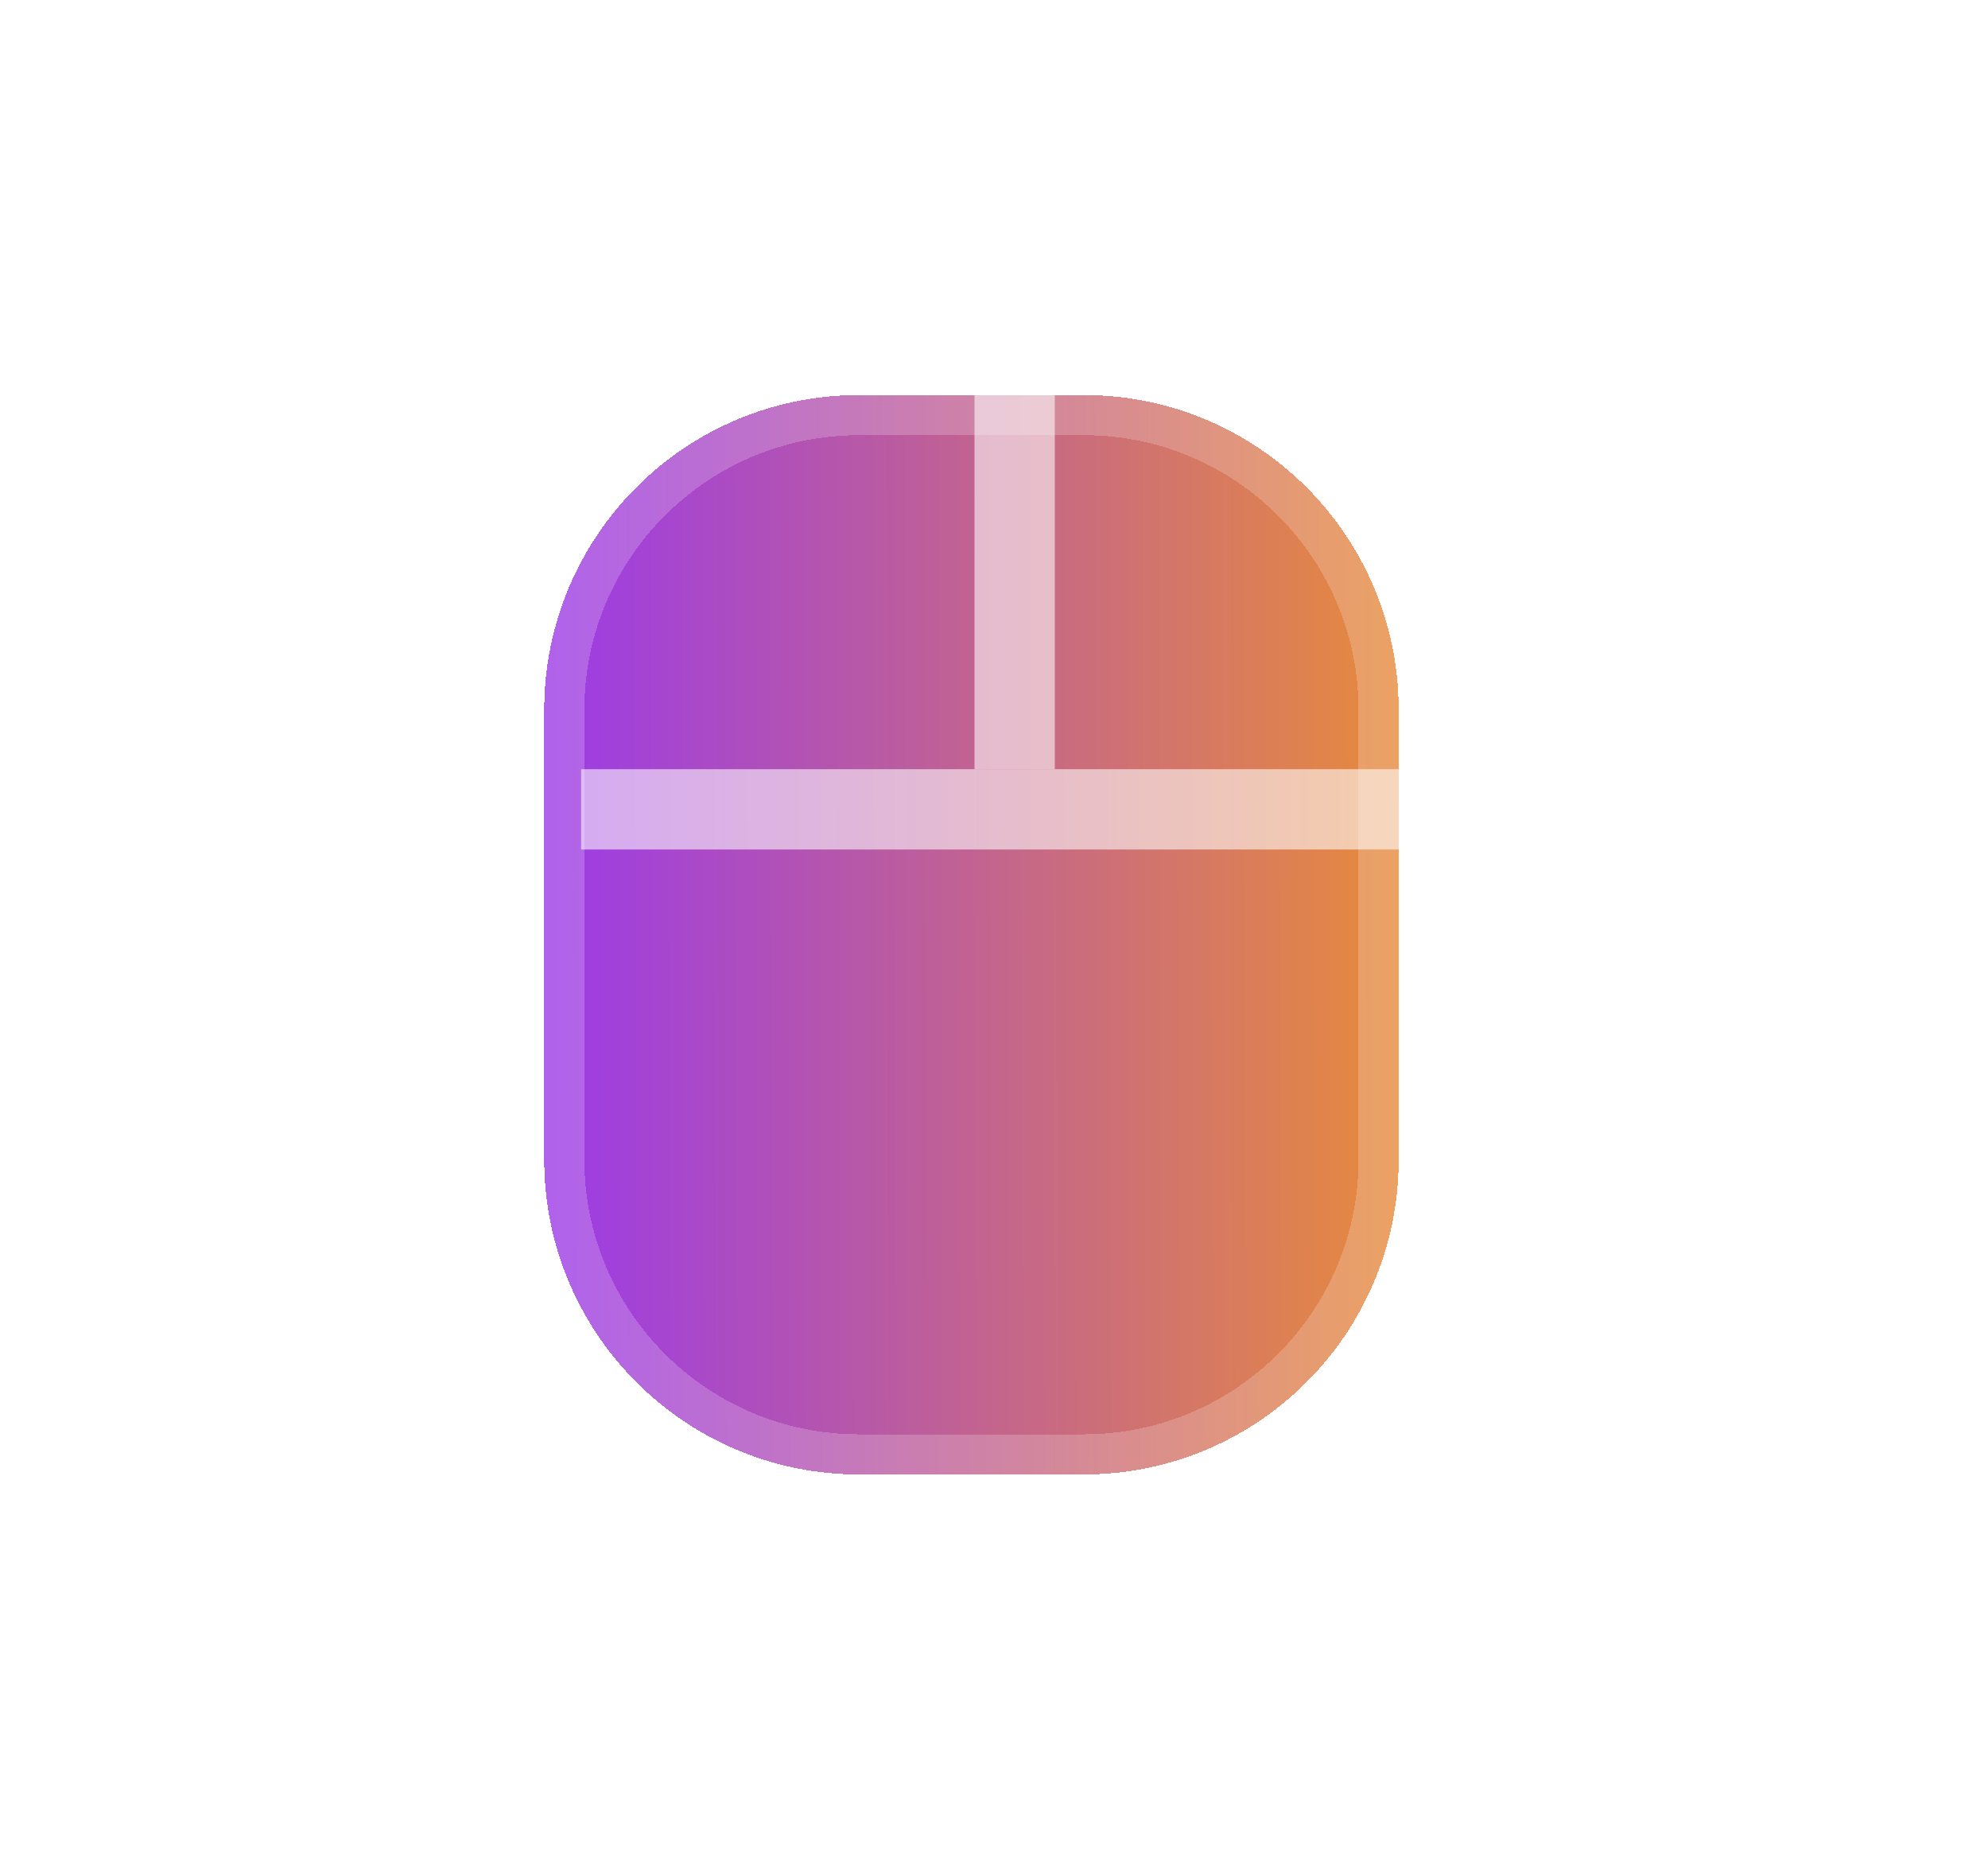 <svg width="143" height="133" viewBox="0 0 143 133" fill="none" xmlns="http://www.w3.org/2000/svg">
<g filter="url(#filter0_dd_140_3199)">
<path d="M80.853 26.104H64.679C52.173 26.104 42.035 36.242 42.035 48.747V81.096C42.035 93.601 52.173 103.739 64.679 103.739H80.853C93.359 103.739 103.497 93.601 103.497 81.096V48.747C103.497 36.242 93.359 26.104 80.853 26.104Z" fill="url(#paint0_linear_140_3199)" shape-rendering="crispEdges"/>
<path d="M80.853 26.104H64.679C52.173 26.104 42.035 36.242 42.035 48.747V81.096C42.035 93.601 52.173 103.739 64.679 103.739H80.853C93.359 103.739 103.497 93.601 103.497 81.096V48.747C103.497 36.242 93.359 26.104 80.853 26.104Z" stroke="white" stroke-opacity="0.2" stroke-width="5.775" stroke-linecap="round" stroke-linejoin="round" shape-rendering="crispEdges"/>
</g>
<path d="M44.687 58.213L100.708 58.213" stroke="white" stroke-opacity="0.57" stroke-width="5.775" stroke-linecap="square" stroke-linejoin="round"/>
<path d="M72.986 52.437L72.986 28.758" stroke="white" stroke-opacity="0.57" stroke-width="5.775" stroke-linecap="square" stroke-linejoin="round"/>
<defs>
<filter id="filter0_dd_140_3199" x="0.452" y="0.114" width="141.74" height="131.925" filterUnits="userSpaceOnUse" color-interpolation-filters="sRGB">
<feFlood flood-opacity="0" result="BackgroundImageFix"/>
<feColorMatrix in="SourceAlpha" type="matrix" values="0 0 0 0 0 0 0 0 0 0 0 0 0 0 0 0 0 0 127 0" result="hardAlpha"/>
<feOffset dx="-15.594"/>
<feGaussianBlur stdDeviation="11.551"/>
<feComposite in2="hardAlpha" operator="out"/>
<feColorMatrix type="matrix" values="0 0 0 0 0.766 0 0 0 0 0.383 0 0 0 0 1 0 0 0 0.11 0"/>
<feBlend mode="normal" in2="BackgroundImageFix" result="effect1_dropShadow_140_3199"/>
<feColorMatrix in="SourceAlpha" type="matrix" values="0 0 0 0 0 0 0 0 0 0 0 0 0 0 0 0 0 0 127 0" result="hardAlpha"/>
<feOffset dx="12.706" dy="2.31"/>
<feGaussianBlur stdDeviation="11.551"/>
<feComposite in2="hardAlpha" operator="out"/>
<feColorMatrix type="matrix" values="0 0 0 0 0.906 0 0 0 0 0.545 0 0 0 0 0.227 0 0 0 0.12 0"/>
<feBlend mode="normal" in2="effect1_dropShadow_140_3199" result="effect2_dropShadow_140_3199"/>
<feBlend mode="normal" in="SourceGraphic" in2="effect2_dropShadow_140_3199" result="shape"/>
</filter>
<linearGradient id="paint0_linear_140_3199" x1="42.468" y1="62.462" x2="103.5" y2="62.328" gradientUnits="userSpaceOnUse">
<stop stop-color="#9C3BE6"/>
<stop offset="1" stop-color="#E78B3C"/>
</linearGradient>
</defs>
</svg>

